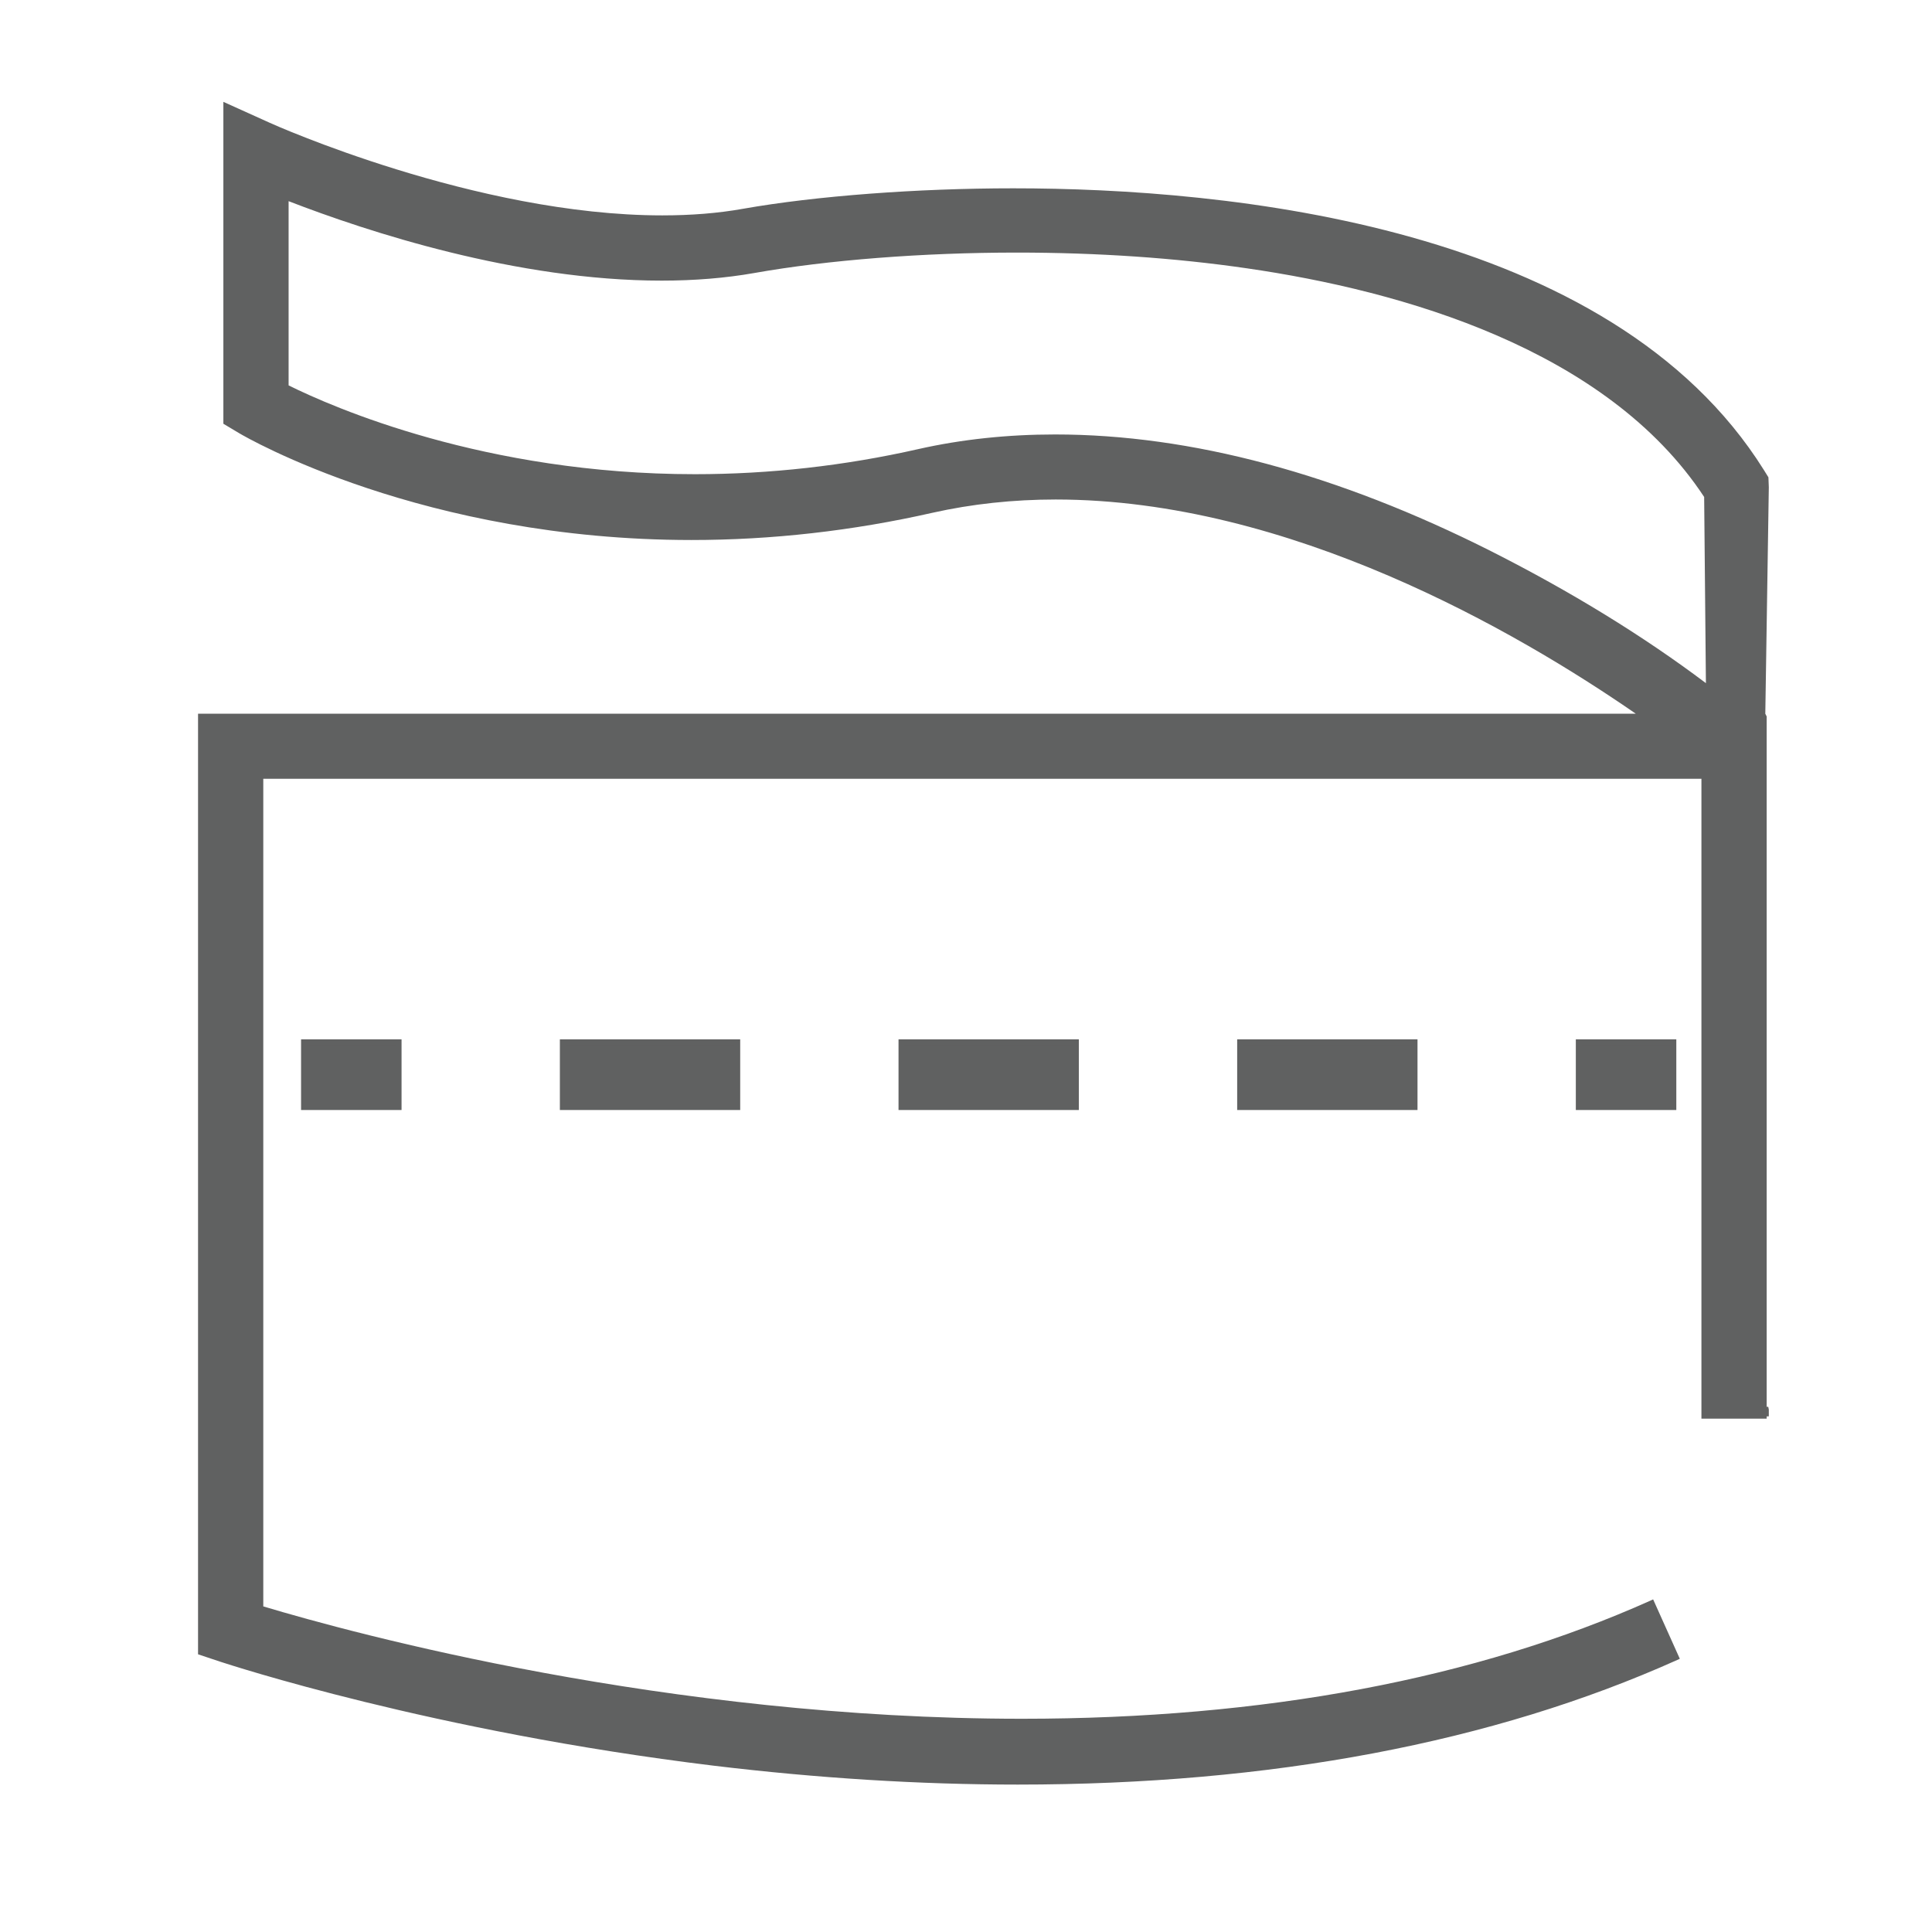 <?xml version="1.0" encoding="utf-8"?>
<!-- Generator: Adobe Illustrator 27.6.1, SVG Export Plug-In . SVG Version: 6.00 Build 0)  -->
<svg version="1.1" id="Layer_1" xmlns="http://www.w3.org/2000/svg" xmlns:xlink="http://www.w3.org/1999/xlink" x="0px" y="0px"
	 viewBox="0 0 99.21 99.21" style="enable-background:new 0 0 99.21 99.21;" xml:space="preserve">
<style type="text/css">
	.st0{fill:#606161;}
</style>
<g>
	<g>
		<rect x="15.46" y="53.37" class="st0" width="5.16" height="3.63"/>
		<rect x="15.6" y="53.51" class="st0" width="4.88" height="3.35"/>
		<rect x="15.6" y="53.51" class="st0" width="4.88" height="3.35"/>
		<rect x="15.74" y="53.66" class="st0" width="4.6" height="3.06"/>
	</g>
	<g>
		<path class="st0" d="M63.53,57v-3.63h9.26V57H63.53z M46.14,57v-3.63h9.26V57H46.14z M28.75,57v-3.63h9.26V57H28.75z"/>
		<path class="st0" d="M63.67,56.86v-3.35h8.98v3.35H63.67z M46.28,56.86v-3.35h8.98v3.35H46.28z M28.89,56.86v-3.35h8.98v3.35
			H28.89z"/>
		<path class="st0" d="M63.67,56.86v-3.35h8.98v3.35H63.67z M46.28,56.86v-3.35h8.98v3.35H46.28z M28.89,56.86v-3.35h8.98v3.35
			H28.89z"/>
		<path class="st0" d="M72.51,56.72h-8.7v-3.06h8.7V56.72z M55.12,56.72h-8.7v-3.06h8.7V56.72z M37.73,56.72h-8.7v-3.06h8.7V56.72z"
			/>
	</g>
	<g>
		<rect x="80.92" y="53.37" class="st0" width="5.16" height="3.63"/>
		<rect x="81.06" y="53.51" class="st0" width="4.88" height="3.35"/>
		<rect x="81.06" y="53.51" class="st0" width="4.88" height="3.35"/>
		<rect x="81.21" y="53.66" class="st0" width="4.6" height="3.06"/>
	</g>
</g>
<g>
	<polygon class="st0" points="90.51,72.24 90.8,72.24 90.83,72.38 90.83,72.73 90.54,72.74 	"/>
	<polygon class="st0" points="90.68,72.73 90.68,72.38 90.66,72.38 	"/>
	<path class="st0" d="M52.26,91.64c-5.05,0-10.3-0.33-15.61-0.97c-14.47-1.76-24.9-5.2-25.34-5.34l-1.14-0.38V36.65h73.83
		c-6.12-4.23-17.81-11-29.79-11c-2.18,0-4.31,0.23-6.32,0.68c-4.1,0.93-8.27,1.4-12.38,1.4c-13.78,0-22.85-5.26-23.22-5.48
		l-0.82-0.49V5.23l2.37,1.07c0.1,0.05,10.58,4.76,20.17,4.76c0,0,0,0,0,0c1.48,0,2.87-0.11,4.15-0.34
		c3.74-0.66,8.93-1.05,13.87-1.05c11.02,0,30.68,1.88,38.55,14.47l0.23,0.37l0.02,0.51l-0.18,11.63l0.07,0.14v36.06h-3.35V39.99
		H13.52v42.5c4.66,1.4,20.74,5.77,38.96,5.77c0,0,0,0,0,0c12.42,0,23.28-2.04,32.28-6.07l0.13-0.06l1.37,3.05l-0.13,0.06
		C76.66,89.49,65.27,91.64,52.26,91.64z M54.18,22.31c6.98,0,14.51,2.02,22.4,6c4.07,2.06,7.78,4.33,11.02,6.77l-0.09-9.56
		c-5-7.6-15.53-10.59-23.47-11.74c-3.71-0.54-7.7-0.81-11.84-0.81c-4.79,0-9.7,0.38-13.47,1.05c-1.47,0.26-3.07,0.39-4.75,0.39
		c-7.46,0-15.13-2.52-19.16-4.08v9.46c2.26,1.12,10.08,4.56,20.86,4.56c0,0,0,0,0,0c3.83,0,7.69-0.43,11.48-1.29
		C49.38,22.56,51.74,22.31,54.18,22.31z"/>
	<path class="st0" d="M90.45,24.21C80.08,7.62,48.44,9.05,38.18,10.86C27.76,12.7,13.92,6.5,13.78,6.44l-2.17-0.98v16.23l0.75,0.44
		c0.6,0.36,15.03,8.69,35.5,4.07c14.4-3.25,29.79,5.84,36.59,10.6H10.32v48.05l1.05,0.35c0.44,0.15,10.85,3.58,25.31,5.34
		c4.6,0.56,9.92,0.97,15.59,0.97c10.83,0,22.94-1.5,33.8-6.36l-1.25-2.8c-27.8,12.43-64.77,2.28-71.44,0.27V39.85h74.13V72.7h3.06
		V36.79H90.5l0.18-11.77v-0.44L90.45,24.21z M54.18,22.45c-2.42,0-4.76,0.25-6.99,0.75c-16.7,3.77-29.37-1.75-32.51-3.32v-9.76
		c4.51,1.76,15.15,5.32,24.03,3.75c5.61-0.99,15.62-1.65,25.36-0.24c8,1.16,18.54,4.16,23.59,11.88l0.09,9.85
		c-2.21-1.68-5.85-4.21-11.23-6.93C68.67,24.47,61.07,22.45,54.18,22.45z"/>
</g>
</svg>
